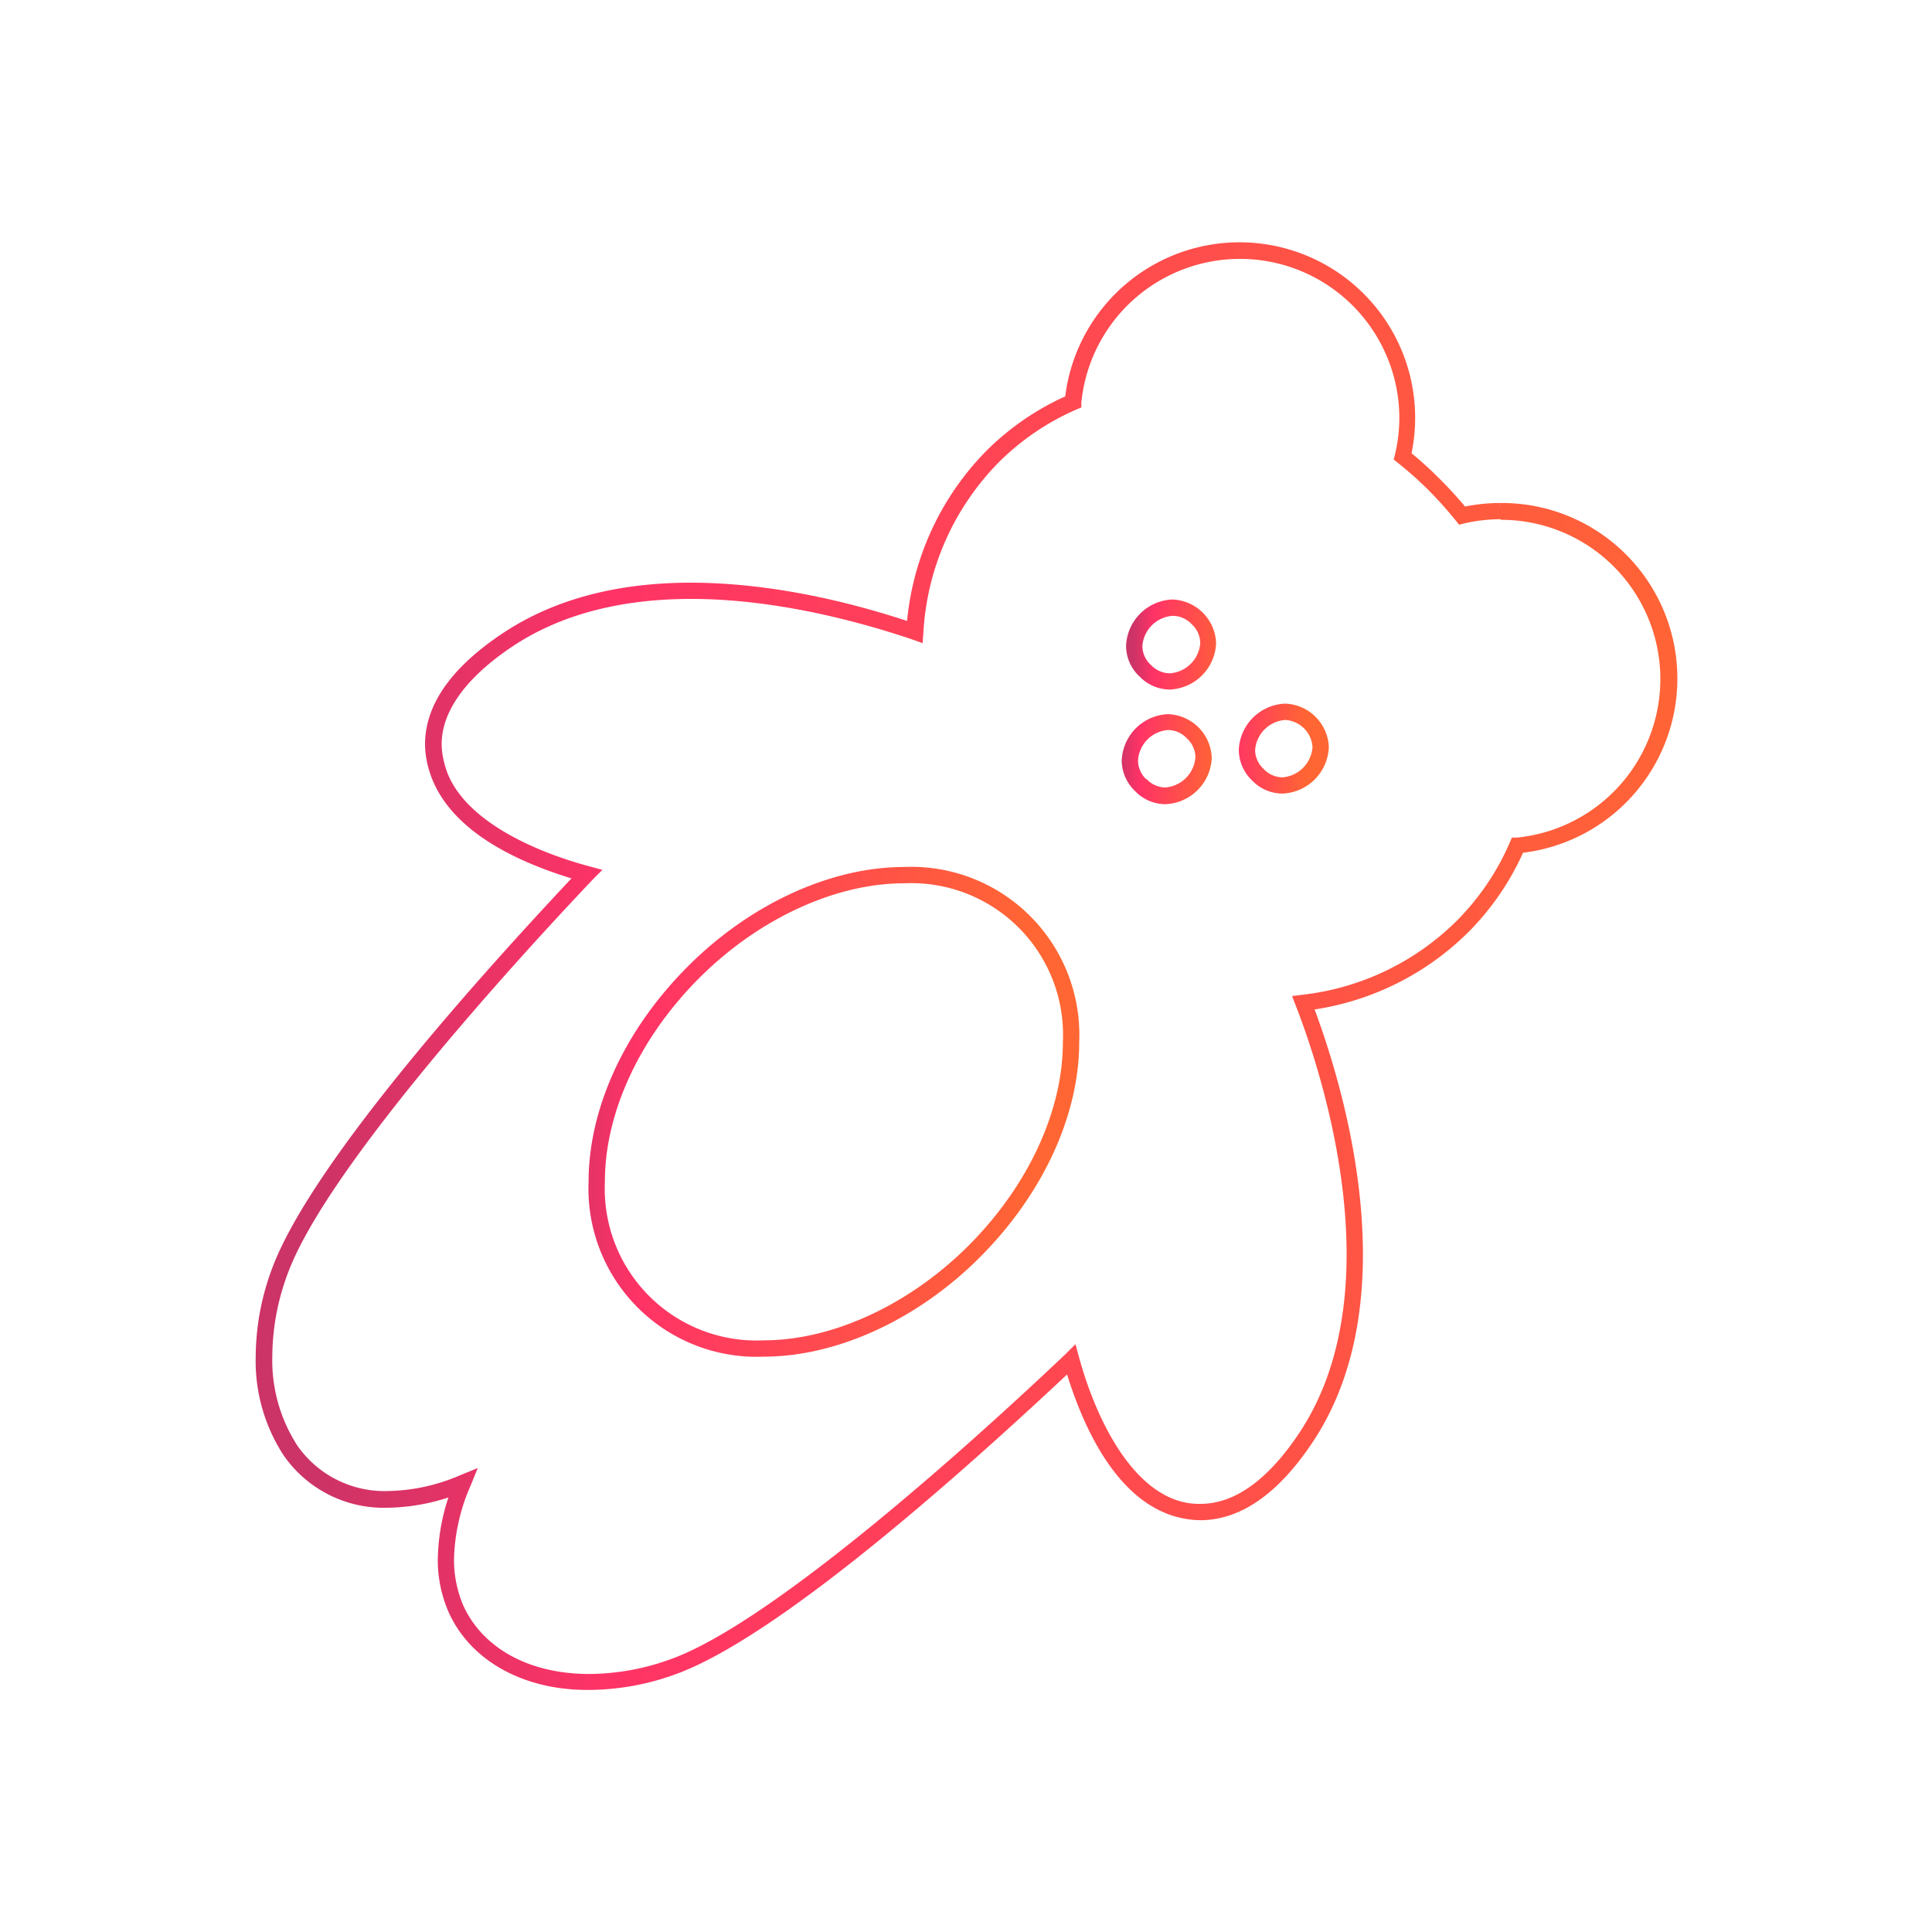 <svg id="Layer_1" data-name="Layer 1" xmlns="http://www.w3.org/2000/svg" xmlns:xlink="http://www.w3.org/1999/xlink" viewBox="0 0 200 200"><defs><style>.cls-1{fill:url(#linear-gradient);}.cls-2{fill:url(#linear-gradient-2);}.cls-3{fill:url(#linear-gradient-3);}.cls-4{fill:url(#linear-gradient-4);}.cls-5{fill:url(#linear-gradient-5);}</style><linearGradient id="linear-gradient" x1="-1638.83" y1="-233.01" x2="-1637.98" y2="-233.01" gradientTransform="matrix(61.23, 0, 0, -61.23, 100400.21, -14151.6)" gradientUnits="userSpaceOnUse"><stop offset="0" stop-color="#c36"/><stop offset="0.21" stop-color="#f36"/><stop offset="1" stop-color="#f63"/></linearGradient><linearGradient id="linear-gradient-2" x1="-1656.15" y1="-227.77" x2="-1655.31" y2="-227.77" gradientTransform="matrix(175.4, 0, 0, -175.4, 290520.29, -39852.36)" xlink:href="#linear-gradient"/><linearGradient id="linear-gradient-3" x1="-1530.85" y1="-266.71" x2="-1530" y2="-266.71" gradientTransform="matrix(12.05, 0, 0, -12.05, 18564.06, -3147.38)" xlink:href="#linear-gradient"/><linearGradient id="linear-gradient-4" x1="-1531" y1="-266.55" x2="-1530.16" y2="-266.55" gradientTransform="matrix(12.05, 0, 0, -12.05, 18573.9, -3134.06)" xlink:href="#linear-gradient"/><linearGradient id="linear-gradient-5" x1="-1530.83" y1="-266.53" x2="-1529.99" y2="-266.53" gradientTransform="matrix(12.05, 0, 0, -12.05, 18562.36, -3133.2)" xlink:href="#linear-gradient"/></defs><title>sweet</title><path class="cls-1" d="M93.58,90.6v.84c-7.07,0-15,3.63-21.15,9.76-6.46,6.45-9.82,14.27-9.81,21.11a15.71,15.71,0,0,0,16.45,16.44c7.06,0,15-3.63,21.15-9.76,6.45-6.45,9.82-14.28,9.81-21.11A15.71,15.71,0,0,0,93.58,91.44V89.75a17.4,17.4,0,0,1,18.14,18.13c0,7.38-3.59,15.57-10.31,22.3-6.41,6.4-14.71,10.25-22.34,10.26a17.41,17.41,0,0,1-18.14-18.13c0-7.39,3.58-15.58,10.31-22.3,6.4-6.4,14.7-10.25,22.34-10.26Z"/><path class="cls-2" d="M155.36,52.91v.84a16.66,16.66,0,0,0-3.8.44l-.52.13-.33-.42a41.71,41.71,0,0,0-2.81-3.14h0a37.63,37.63,0,0,0-3.2-2.85l-.42-.34.13-.52a16.63,16.63,0,0,0,.45-3.83,16.5,16.5,0,0,0-32.92-1.54l0,.5-.46.19a26.15,26.15,0,0,0-8.12,5.52,27.26,27.26,0,0,0-7.77,17.59l-.08,1.1-1-.36C89.24,64.44,80.48,62,71.54,62c-7.41,0-13.62,1.67-18.49,4.92s-7.34,6.77-7.33,10.14A7.71,7.71,0,0,0,46,79c1.3,5.49,8.75,9,15,10.68l1.36.37-1,1c-8.77,9.25-27.53,30-31.53,40.67a24.74,24.74,0,0,0-1.64,8.67,16.23,16.23,0,0,0,2.58,9.24,11,11,0,0,0,9.42,4.72,19.54,19.54,0,0,0,7.41-1.62l1.86-.76-.76,1.86A20,20,0,0,0,47,161.36a12,12,0,0,0,1,4.93c2,4.3,6.73,7,13,7a25,25,0,0,0,8.67-1.62h0c10.7-4,31.4-22.73,40.66-31.52l1-1,.37,1.35c2,7.3,6.29,15.3,12.56,15.18,3.43,0,6.88-2.31,10.22-7.31,3.65-5.47,4.92-12.05,4.92-18.54,0-10.91-3.61-21.49-5.26-25.72l-.39-1,1.07-.13a27,27,0,0,0,15.94-7.62,26,26,0,0,0,5.55-8.19l.2-.46.5,0a16.49,16.49,0,0,0-1.66-32.9V52.07a18.17,18.17,0,0,1,1.82,36.26l-.08-.84.77.34a27.84,27.84,0,0,1-5.9,8.71,28.71,28.71,0,0,1-16.93,8.1l-.1-.83.78-.31c1.68,4.34,5.37,15.06,5.38,26.33,0,6.7-1.31,13.63-5.21,19.47-3.47,5.21-7.36,8.06-11.62,8.07-7.84-.12-12.11-9-14.19-16.42l.82-.22.58.61c-9.38,8.83-29.86,27.55-41.22,31.86h0A26.46,26.46,0,0,1,61,174.94C54.3,175,48.8,172,46.49,167a13.46,13.46,0,0,1-1.17-5.63,21.36,21.36,0,0,1,1.78-8.12l.78.31.32.78a21.16,21.16,0,0,1-8.05,1.74,12.61,12.61,0,0,1-10.8-5.44,17.88,17.88,0,0,1-2.88-10.2,26.42,26.42,0,0,1,1.75-9.27C32.54,119.8,51.27,99.29,60.1,89.93l.61.58-.22.81c-6.35-1.77-14.39-5.2-16.16-11.9A9.51,9.51,0,0,1,44,77.07c0-4.21,2.85-8.07,8.08-11.54s11.76-5.21,19.42-5.21c9.25,0,18.14,2.49,23.44,4.31l-.27.8-.85-.06a29,29,0,0,1,8.26-18.67,27.78,27.78,0,0,1,8.65-5.87l.33.77-.84-.08a18.18,18.18,0,1,1,35.79,5.92l-.82-.19.52-.66a37.79,37.79,0,0,1,3.34,3h0A41.46,41.46,0,0,1,152,52.85l-.66.52-.19-.82a18.23,18.23,0,0,1,4.18-.48Z"/><path class="cls-3" d="M118.53,69.42l.6-.6a2.7,2.7,0,0,0,2,.88,3.39,3.39,0,0,0,3.12-3.13,2.69,2.69,0,0,0-.87-1.94,2.74,2.74,0,0,0-2-.88,3.38,3.38,0,0,0-3.12,3.13,2.65,2.65,0,0,0,.87,1.94l-.6.6-.59.59a4.35,4.35,0,0,1-1.37-3.13,5,5,0,0,1,4.81-4.82,4.69,4.69,0,0,1,4.51,4.51,5,5,0,0,1-4.81,4.81A4.37,4.37,0,0,1,117.94,70Z"/><path class="cls-4" d="M130.21,80.19l.59-.6a2.72,2.72,0,0,0,1.95.88,3.38,3.38,0,0,0,3.12-3.13,3,3,0,0,0-2.82-2.81,3.37,3.37,0,0,0-3.12,3.12,2.69,2.69,0,0,0,.87,1.94l-.59.6-.6.6a4.45,4.45,0,0,1-1.37-3.14,5,5,0,0,1,4.81-4.81,4.69,4.69,0,0,1,4.51,4.5,5,5,0,0,1-4.81,4.81,4.39,4.39,0,0,1-3.14-1.36Z"/><path class="cls-5" d="M118.09,81.24l.59-.6a2.72,2.72,0,0,0,1.95.88,3.39,3.39,0,0,0,3.12-3.13,2.69,2.69,0,0,0-.87-1.94,2.72,2.72,0,0,0-1.95-.88,3.37,3.37,0,0,0-3.12,3.12,2.69,2.69,0,0,0,.87,2l-.59.6-.6.59a4.43,4.43,0,0,1-1.37-3.14,5,5,0,0,1,4.81-4.81,4.69,4.69,0,0,1,4.51,4.51,5,5,0,0,1-4.81,4.81,4.37,4.37,0,0,1-3.14-1.37Z"/></svg>